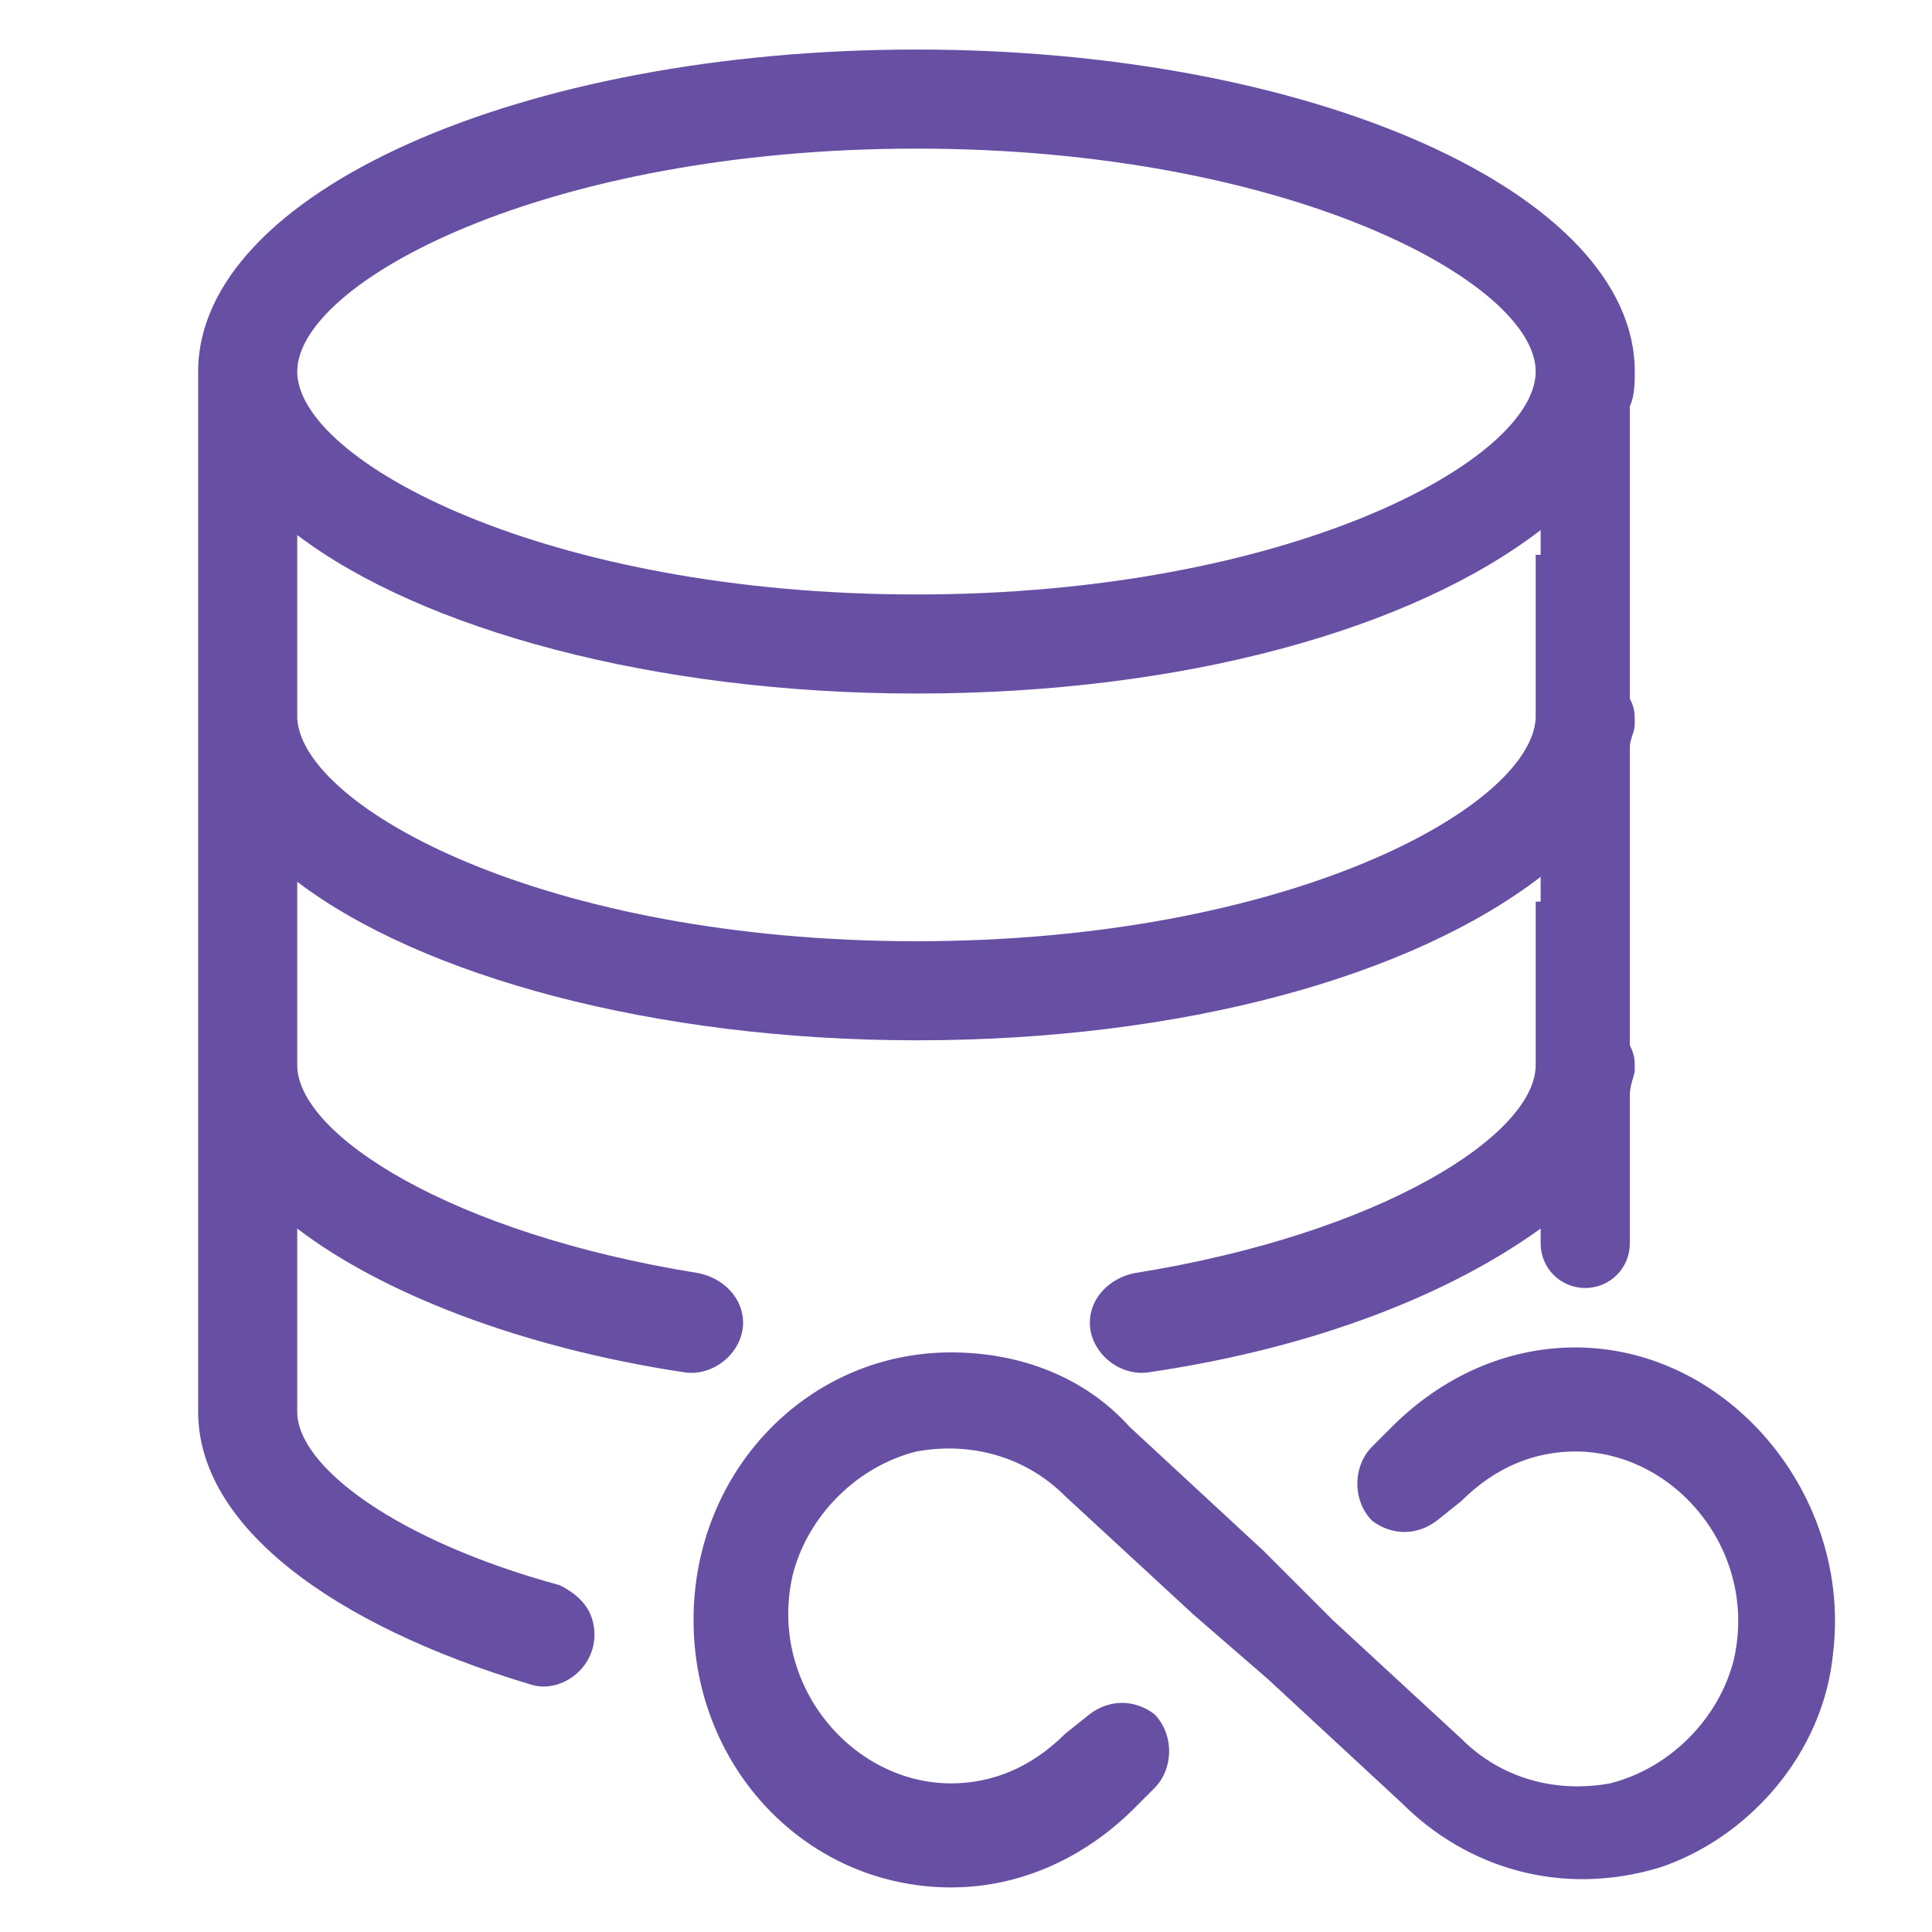 <svg width="39" height="39" viewBox="0 0 39 39" fill="none" xmlns="http://www.w3.org/2000/svg">
<path fill-rule="evenodd" clip-rule="evenodd" d="M6 24.8V25.2V28.5C6 29.6 8 31.1 11.3 32C11.7 32.2 12 32.5 12 33C12 33.7 11.3 34.2 10.7 34C6.7 32.8 4 30.8 4 28.5V7.5C4 3.9 10.5 1 18.5 1C26.5 1 33 3.9 33 7.5C33 7.7 33 8 32.9 8.2V8.4V14.1C33 14.3 33 14.4 33 14.6C33 14.7 32.975 14.775 32.95 14.85C32.925 14.925 32.9 15 32.9 15.1V21.1C33 21.3 33 21.4 33 21.6C33 21.641 32.983 21.7 32.963 21.769C32.934 21.866 32.9 21.983 32.9 22.1V25.1C32.9 25.6 32.5 26 32 26C31.5 26 31.1 25.6 31.1 25.1V24.8C29.3 26.1 26.6 27.2 23.2 27.7C22.6 27.8 22 27.3 22 26.7C22 26.2 22.4 25.8 22.9 25.7C27.9 24.9 31 22.9 31 21.5V18.2H31.1V17.7C28.5 19.7 23.9 21 18.5 21C13.2 21 8.5 19.7 6 17.8V18.2V21.5C6 22.9 9.1 24.9 14.1 25.7C14.6 25.8 15 26.2 15 26.7C15 27.3 14.4 27.8 13.8 27.7C10.5 27.2 7.7 26.1 6 24.8ZM31 7.5C31 5.7 26 3 18.5 3C11 3 6 5.7 6 7.5C6 9.3 11 12 18.5 12C26 12 31 9.3 31 7.5ZM6 10.8V11.2V14.5C6.1 16.3 11 19 18.5 19C26 19 30.9 16.3 31 14.5V11.2H31.1V10.7C28.5 12.7 23.9 14 18.5 14C13.2 14 8.5 12.7 6 10.8ZM28.1 28.8C29.1 27.8 30.4 27.2 31.8 27.2C34.9 27.2 37.4 30.2 37 33.4C36.8 35.4 35.3 37.1 33.5 37.7C31.5 38.3 29.6 37.7 28.3 36.4L25.6 33.9L24.1 32.6L21.5 30.2C20.7 29.4 19.6 29.1 18.5 29.3C17.3 29.6 16.3 30.6 16 31.8C15.5 34 17.2 36 19.2 36C20 36 20.8 35.7 21.5 35L22 34.6C22.4 34.3 22.9 34.3 23.3 34.6C23.7 35 23.7 35.7 23.3 36.1L22.9 36.5C21.9 37.5 20.6 38.1 19.2 38.1C16.3 38.1 14 35.7 14 32.7C14 29.7 16.3 27.3 19.2 27.3C20.6 27.3 21.9 27.8 22.8 28.8L25.5 31.3L26.9 32.7L29.5 35.1C30.3 35.9 31.4 36.2 32.5 36C33.7 35.7 34.7 34.7 35 33.5C35.5 31.3 33.8 29.3 31.8 29.3C31 29.3 30.2 29.6 29.5 30.3L29 30.7C28.6 31 28.1 31 27.7 30.7C27.3 30.3 27.3 29.6 27.7 29.2L28.1 28.8Z"
      fill="#6750A4"/>
</svg>
